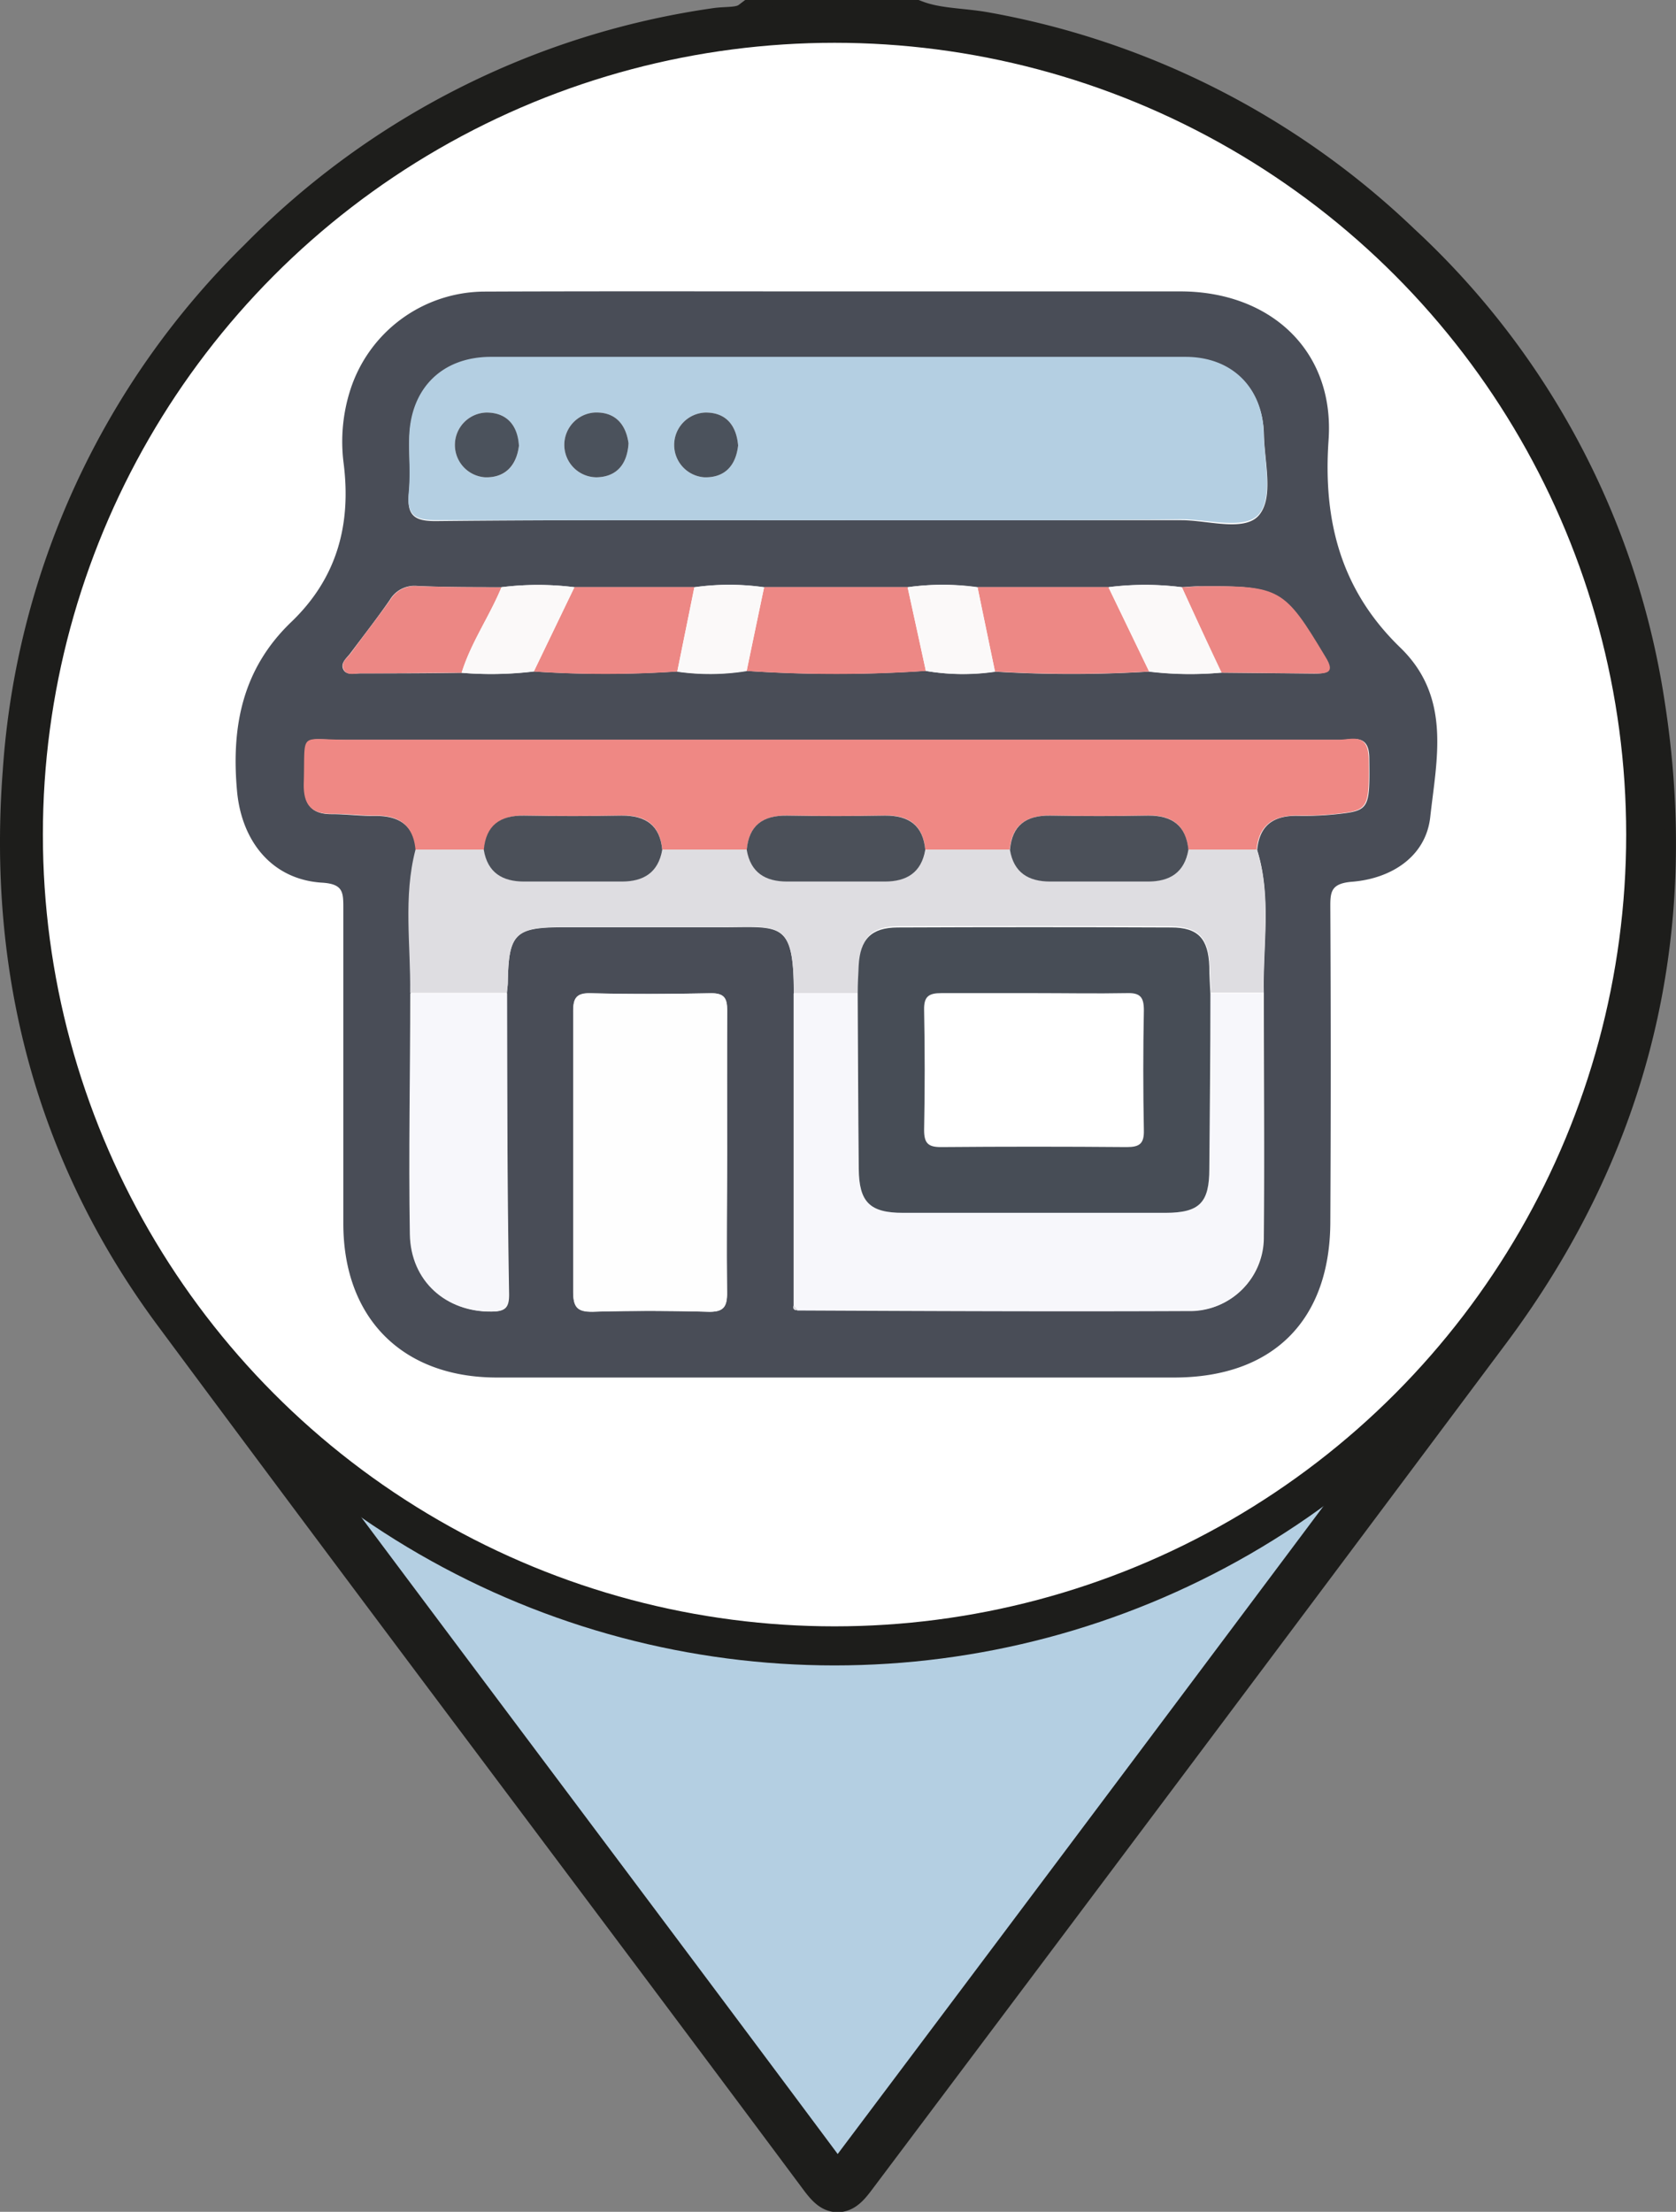 <svg xmlns="http://www.w3.org/2000/svg" viewBox="0 0 171.59 226.41"><rect x="0" y="0" width="171.59" height="226.41" fill="#808080" stroke="none"/><defs><style>.cls-1,.cls-4{fill:#b4cfe2;}.cls-1,.cls-2{stroke:#1d1d1b;stroke-miterlimit:10;}.cls-1{stroke-width:5px;}.cls-2{fill:#fff;stroke-width:4px;}.cls-3{fill:#494d57;}.cls-5{fill:#ef8884;}.cls-6{fill:#f7f7fb;}.cls-7{fill:#dedde1;}.cls-8{fill:#fefefe;}.cls-9{fill:#ed8885;}.cls-10{fill:#ec8784;}.cls-11{fill:#fbf9f9;}.cls-12{fill:#4b525c;}.cls-13{fill:#4b5059;}.cls-14{fill:#474d56;}</style></defs><title>store</title><g id="Capa_2" data-name="Capa 2"><g id="Capa_1-2" data-name="Capa 1"><path class="cls-1" d="M93.59,2.5c2.33.88,4.84.8,7.25,1.24a82,82,0,0,1,42.23,21.5A80.27,80.27,0,0,1,167.93,72c3.7,23.41-1.46,44.89-15.72,64q-32.43,43.4-65,86.73c-1.23,1.64-1.68,1.62-2.9,0C62.25,193.1,40,163.67,18,134,6,117.72,1.24,99.1,2.78,79a80.72,80.72,0,0,1,24-52.16A81.44,81.44,0,0,1,73.29,3.32c1.27-.2,2.69.05,3.84-.82ZM85.78,30.36A55.35,55.35,0,0,0,30.45,85.9c0,29.84,24.86,54.85,54.27,55.14A55.35,55.35,0,1,0,85.78,30.36Z"/><circle class="cls-2" cx="85.44" cy="85.43" r="83.05"/><path class="cls-3" d="M85.78,29.83h35.06c9.21,0,15.82,6.06,15.18,15.21-.59,8.41,1.34,15.44,7.33,21.24,5.27,5.09,3.73,11.43,3.08,17.35-.45,4.07-4,6.31-8,6.63-2.24.18-2.24,1.09-2.23,2.75q.08,16,0,32c0,10.14-5.87,16-16,16H50.88c-9.67,0-15.72-6.06-15.73-15.75,0-10.76,0-21.51,0-32.26,0-1.68,0-2.53-2.25-2.65C27.81,90,24.74,86.09,24.27,81c-.61-6.67.57-12.56,5.56-17.34,4.65-4.46,6.15-9.93,5.35-16.24a17.35,17.35,0,0,1,.68-7.49A14.49,14.49,0,0,1,49.59,29.85C61.65,29.8,73.72,29.83,85.78,29.83ZM121,60.11a29.88,29.88,0,0,0-7.5,0l-13.38,0a25.63,25.63,0,0,0-7.16,0H78.23a25.49,25.49,0,0,0-7.14,0l-12.28,0a30.12,30.12,0,0,0-7.47,0c-2.88,0-5.77,0-8.65-.13a2.92,2.92,0,0,0-2.78,1.43c-1.27,1.84-2.65,3.6-4,5.41-.36.5-1.07,1-.78,1.67s1.14.44,1.76.44c3.44,0,6.89,0,10.33-.06a36.52,36.52,0,0,0,7.39-.14,109.11,109.11,0,0,0,14.69,0,23.41,23.41,0,0,0,7.09-.06,135.53,135.53,0,0,0,18.36,0,22.42,22.42,0,0,0,7.08.08,129.65,129.65,0,0,0,15.77,0,35.11,35.11,0,0,0,7.39.11l9.51.09c1.26,0,2.05-.08,1.08-1.69-4.21-7-4.62-7.3-12.71-7.24C122.26,60,121.61,60.08,121,60.11ZM51.9,101.66c0-.37.09-.74.09-1.11.08-5,.75-5.63,5.68-5.63,5.42,0,10.83,0,16.24,0,6,0,7.37-.73,7.36,6.77l0,31.94c-.11.39.06.52.43.47,13.33,0,26.67.12,40,.06a7.48,7.48,0,0,0,7.69-7.6c.08-8.29,0-16.6,0-24.9-.11-4.88.82-9.82-.68-14.64.22-2.54,1.69-3.55,4.14-3.51a31.8,31.8,0,0,0,4.47-.22c2.89-.33,2.93-.73,2.87-5.65,0-2.65-1.77-1.89-3.07-1.89q-50.76,0-101.52,0c-5.05,0-4.28-1-4.44,4.42-.06,2.07.62,3.19,2.83,3.17,1.49,0,3,.21,4.47.18,2.46,0,3.92,1,4.14,3.51-1.27,4.85-.48,9.77-.55,14.66,0,8.22-.17,16.43,0,24.64.08,4.82,3.72,8,8.37,7.92,1.38,0,1.71-.47,1.7-1.77C51.94,122.2,51.93,111.93,51.9,101.66Zm34-48.41c11.69,0,23.37,0,35.06,0,2.77,0,6.56,1.26,8-.59s.5-5.36.44-8.16c-.1-4.72-3.26-7.88-8-7.88q-35.62-.06-71.24,0c-4.86,0-8,3.18-8.24,8.05-.07,2,.14,3.94-.06,5.88-.23,2.27.63,2.81,2.81,2.79C58.39,53.2,72.14,53.25,85.88,53.25ZM74.44,118c0-4.85,0-9.7,0-14.54,0-1.29-.3-1.81-1.69-1.78-4.11.08-8.21.1-12.31,0-1.63,0-1.77.71-1.76,2,0,9.51,0,19,0,28.53,0,1.56.38,2.11,2,2.07,3.91-.12,7.83-.11,11.75,0,1.57.05,2.06-.41,2-2C74.38,127.47,74.44,122.71,74.44,118Z"/><path class="cls-4" d="M85.88,53.25c-13.74,0-27.49,0-41.23,0-2.18,0-3-.52-2.81-2.79.2-1.94,0-3.92.06-5.88.2-4.87,3.38-8,8.24-8.05q35.63,0,71.24,0c4.76,0,7.92,3.16,8,7.88.06,2.8.95,6.42-.44,8.16s-5.25.58-8,.59C109.25,53.29,97.57,53.25,85.88,53.25ZM53.13,45.63c-.17-2.11-1.26-3.41-3.35-3.4a3.32,3.32,0,0,0-.12,6.63C51.75,48.92,52.88,47.68,53.13,45.63Zm11.22-.25c-.28-2-1.42-3.25-3.51-3.15a3.32,3.32,0,0,0,.21,6.63C63.13,48.83,64.22,47.53,64.35,45.38Zm11.22.22c-.18-2.09-1.27-3.39-3.36-3.37a3.32,3.32,0,0,0-.09,6.63C74.21,48.91,75.34,47.66,75.57,45.6Z"/><path class="cls-5" d="M42.54,87c-.22-2.54-1.68-3.55-4.14-3.51-1.49,0-3-.2-4.47-.18-2.21,0-2.89-1.1-2.83-3.17.16-5.42-.61-4.41,4.44-4.42q50.76,0,101.52,0c1.3,0,3-.76,3.07,1.89.06,4.92,0,5.32-2.87,5.65a31.8,31.8,0,0,1-4.47.22c-2.45,0-3.92,1-4.14,3.51h-7c-.23-2.51-1.66-3.55-4.11-3.51-3.35.06-6.71.06-10.06,0-2.45,0-3.89,1-4.1,3.51H94.73c-.22-2.51-1.66-3.55-4.11-3.51q-5,.09-10.05,0c-2.45,0-3.89,1-4.11,3.51H67.8c-.22-2.51-1.66-3.55-4.11-3.51q-5,.09-10,0c-2.46,0-3.89,1-4.11,3.51Z"/><path class="cls-6" d="M81.25,133.63l0-31.94,6.54,0c0,6,0,12,.11,17.92,0,3.42,1.12,4.51,4.53,4.52q13.44,0,26.88,0c3.46,0,4.46-1,4.48-4.51,0-6,.07-11.94.11-17.91l5.41,0c0,8.3.13,16.61,0,24.9a7.48,7.48,0,0,1-7.69,7.6c-13.34.06-26.68,0-40-.06Z"/><path class="cls-7" d="M87.81,101.66l-6.54,0c0-7.5-1.39-6.79-7.36-6.77-5.41,0-10.82,0-16.24,0-4.93,0-5.6.67-5.68,5.63,0,.37-.06.74-.09,1.11l-9.91,0c.07-4.89-.72-9.81.55-14.66h7c.39,2.34,1.92,3.24,4.13,3.24h10c2.22,0,3.73-.91,4.14-3.24h8.66c.4,2.34,1.92,3.24,4.14,3.24h10c2.22,0,3.74-.91,4.14-3.24h8.67c.39,2.34,1.91,3.24,4.13,3.24h10c2.22,0,3.73-.91,4.14-3.24h7c1.5,4.82.57,9.76.68,14.64l-5.41,0c0-.93-.07-1.86-.11-2.79-.1-2.8-1.14-3.94-3.9-4q-14-.06-28,0c-2.73,0-3.86,1.21-4,3.93C87.87,99.8,87.84,100.73,87.81,101.66Z"/><path class="cls-8" d="M74.44,118c0,4.76-.06,9.52,0,14.27,0,1.6-.46,2.06-2,2-3.92-.1-7.84-.11-11.75,0-1.63,0-2-.51-2-2.07.07-9.51.06-19,0-28.53,0-1.31.13-2.06,1.76-2,4.1.11,8.2.09,12.31,0,1.39,0,1.71.49,1.69,1.78C74.41,108.25,74.44,113.1,74.44,118Z"/><path class="cls-6" d="M42,101.68l9.91,0c0,10.27,0,20.54.12,30.81,0,1.3-.32,1.75-1.7,1.77-4.65.06-8.29-3.1-8.37-7.92C41.82,118.11,42,109.9,42,101.68Z"/><path class="cls-9" d="M94.79,68.68a135.38,135.38,0,0,1-18.35,0q.89-4.29,1.79-8.58H92.92C93.55,63,94.17,65.82,94.79,68.68Z"/><path class="cls-9" d="M117.64,68.74a131.7,131.7,0,0,1-15.77,0q-.9-4.32-1.79-8.64l13.39,0Z"/><path class="cls-9" d="M58.81,60.1l12.28,0c-.58,2.88-1.17,5.76-1.75,8.64a109.11,109.11,0,0,1-14.69,0Z"/><path class="cls-10" d="M47.26,68.87c-3.44,0-6.89.06-10.33.06-.62,0-1.45.29-1.76-.44s.42-1.17.78-1.67c1.31-1.81,2.69-3.57,4-5.41A2.92,2.92,0,0,1,42.69,60c2.88.11,5.77.1,8.65.13C50.11,63.09,48.21,65.76,47.26,68.87Z"/><path class="cls-10" d="M121,60.11c.65,0,1.3-.09,2-.1,8.09-.06,8.5.22,12.71,7.24,1,1.61.18,1.71-1.08,1.69L125,68.85Q123,64.49,121,60.11Z"/><path class="cls-11" d="M47.26,68.87c1-3.11,2.85-5.78,4.08-8.76a30.12,30.12,0,0,1,7.47,0l-4.16,8.63A36.52,36.52,0,0,1,47.26,68.87Z"/><path class="cls-11" d="M121,60.11q2,4.38,4.07,8.74a35.11,35.11,0,0,1-7.39-.11l-4.17-8.64A29.8,29.8,0,0,1,121,60.11Z"/><path class="cls-11" d="M100.08,60.13q.89,4.32,1.79,8.64a22.72,22.72,0,0,1-7.08-.09c-.62-2.86-1.24-5.71-1.87-8.57A25.63,25.63,0,0,1,100.08,60.13Z"/><path class="cls-11" d="M69.34,68.76c.58-2.88,1.17-5.76,1.75-8.64a25.49,25.49,0,0,1,7.14,0q-.9,4.29-1.79,8.58A23.48,23.48,0,0,1,69.34,68.76Z"/><path class="cls-7" d="M81.25,133.63l.43.47C81.31,134.15,81.14,134,81.25,133.63Z"/><path class="cls-12" d="M53.13,45.63c-.25,2-1.38,3.29-3.47,3.23a3.32,3.32,0,0,1,.12-6.63C51.87,42.22,53,43.52,53.13,45.63Z"/><path class="cls-12" d="M64.35,45.38c-.13,2.15-1.22,3.45-3.3,3.48a3.32,3.32,0,0,1-.21-6.63C62.93,42.13,64.07,43.37,64.35,45.38Z"/><path class="cls-12" d="M75.57,45.6c-.23,2.06-1.36,3.31-3.45,3.26a3.32,3.32,0,0,1,.09-6.63C74.3,42.21,75.39,43.51,75.57,45.6Z"/><path class="cls-13" d="M67.8,87c-.41,2.33-1.92,3.24-4.14,3.24h-10c-2.21,0-3.74-.9-4.13-3.24.22-2.52,1.65-3.54,4.11-3.51q5,.09,10,0C66.14,83.47,67.58,84.51,67.8,87Z"/><path class="cls-13" d="M94.73,87c-.4,2.33-1.92,3.24-4.14,3.24h-10c-2.22,0-3.74-.9-4.14-3.24.22-2.52,1.66-3.54,4.11-3.51q5,.09,10.05,0C93.07,83.47,94.51,84.51,94.73,87Z"/><path class="cls-13" d="M121.67,87c-.41,2.33-1.92,3.24-4.14,3.24h-10c-2.22,0-3.74-.9-4.13-3.24.21-2.52,1.65-3.54,4.1-3.51,3.35.06,6.71.06,10.06,0C120,83.47,121.44,84.51,121.67,87Z"/><path class="cls-14" d="M87.81,101.66c0-.93.06-1.86.1-2.79.14-2.72,1.27-3.92,4-3.93q14-.06,28,0c2.76,0,3.8,1.15,3.9,4,0,.93.07,1.86.11,2.79,0,6-.06,11.94-.11,17.91,0,3.48-1,4.5-4.48,4.51q-13.44,0-26.88,0c-3.41,0-4.5-1.1-4.53-4.52C87.86,113.61,87.84,107.64,87.81,101.66Zm18.08,0c-3.17,0-6.34,0-9.5,0-1.3,0-1.81.33-1.78,1.72q.12,6.15,0,12.3c0,1.34.41,1.75,1.75,1.74q9.49-.08,19,0c1.31,0,1.78-.35,1.75-1.71q-.12-6.15,0-12.3c0-1.32-.36-1.79-1.72-1.75C112.23,101.72,109.06,101.66,105.89,101.66Z"/></g></g></svg>
